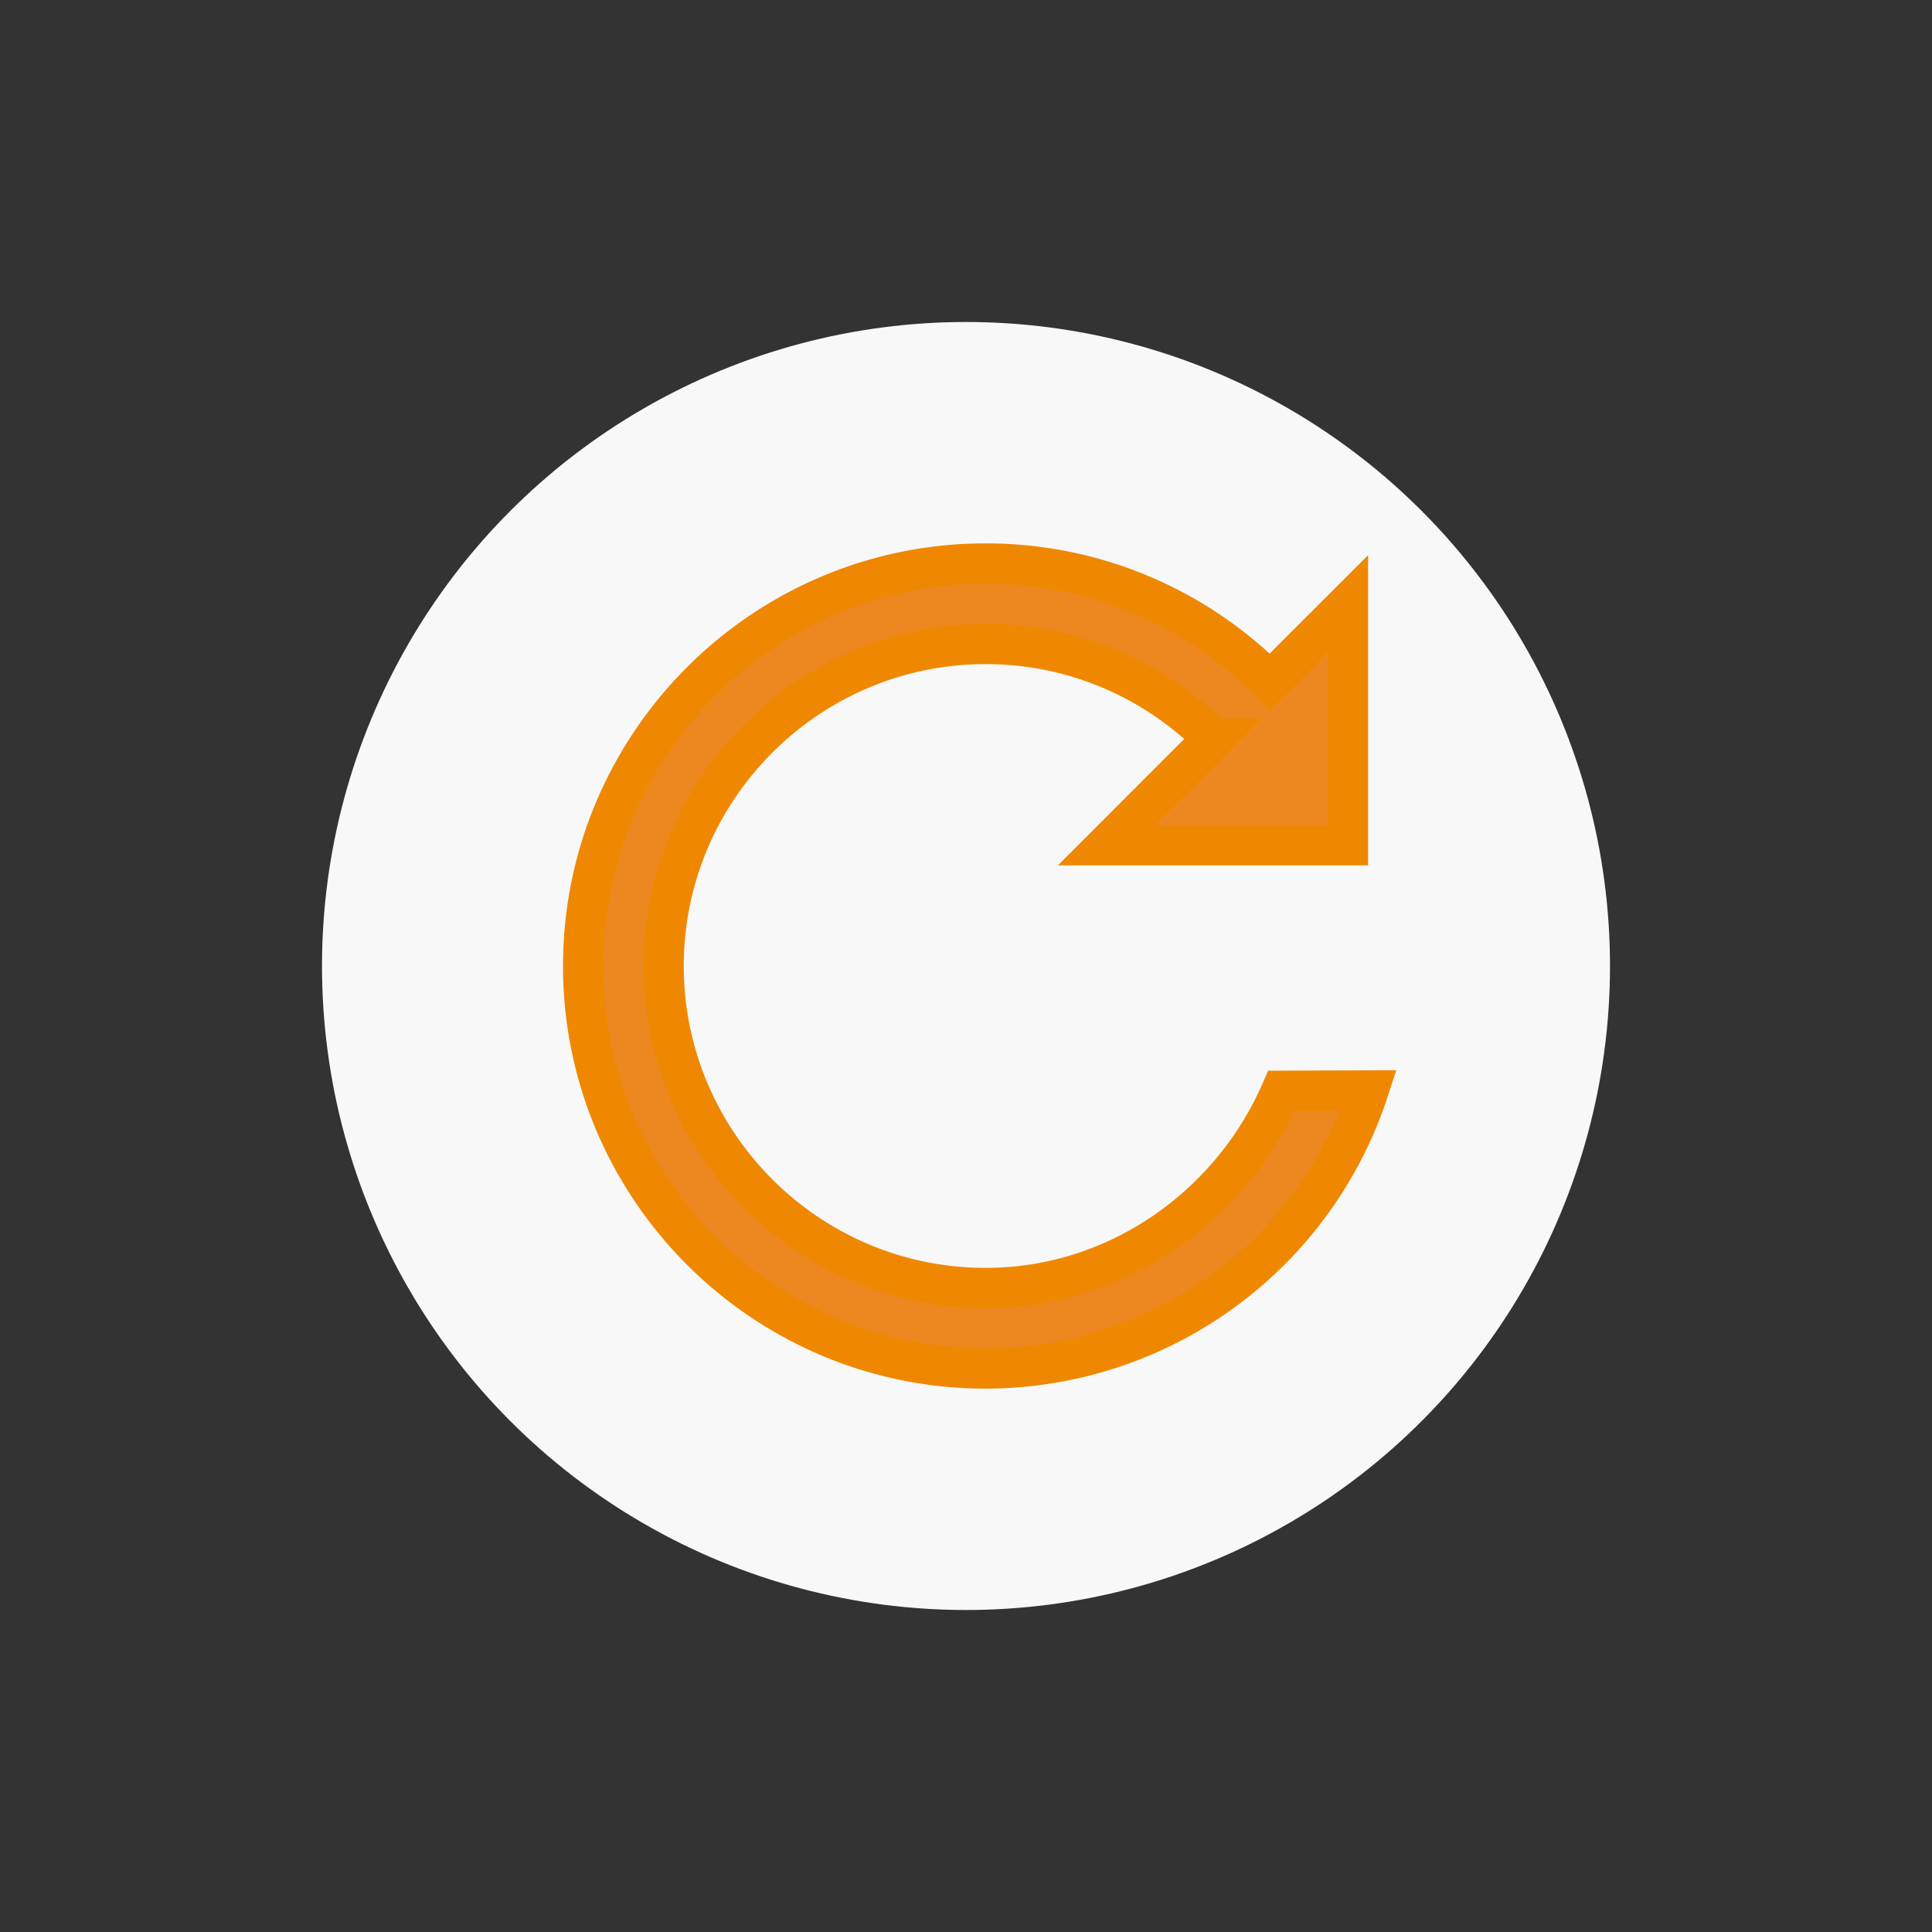 <svg xmlns="http://www.w3.org/2000/svg" width="24" height="24" viewBox="0 0 24 24">
    <rect x="0" y="0" width="24" height="24" fill="#333333" stroke="none"/>
    <g fill="none" fill-rule="evenodd">
        <circle cx="12" cy="12" r="8" fill="#F8F8F8"/>
        <path fill="#ED8820" stroke="#EF8800" stroke-width=".5" d="M15.775 8.469l.97-.969v3h-3l1.324-1.325A3.97 3.97 0 0 0 12.244 8c-2.205 0-4 1.795-4 4s1.795 4 4 4c1.644 0 3.059-1.03 3.673-2.45L17 13.546A5.009 5.009 0 0 1 12.244 17c-2.757 0-5-2.243-5-5s2.243-5 5-5c1.358 0 2.61.544 3.531 1.469z"/>
    </g>
</svg>
